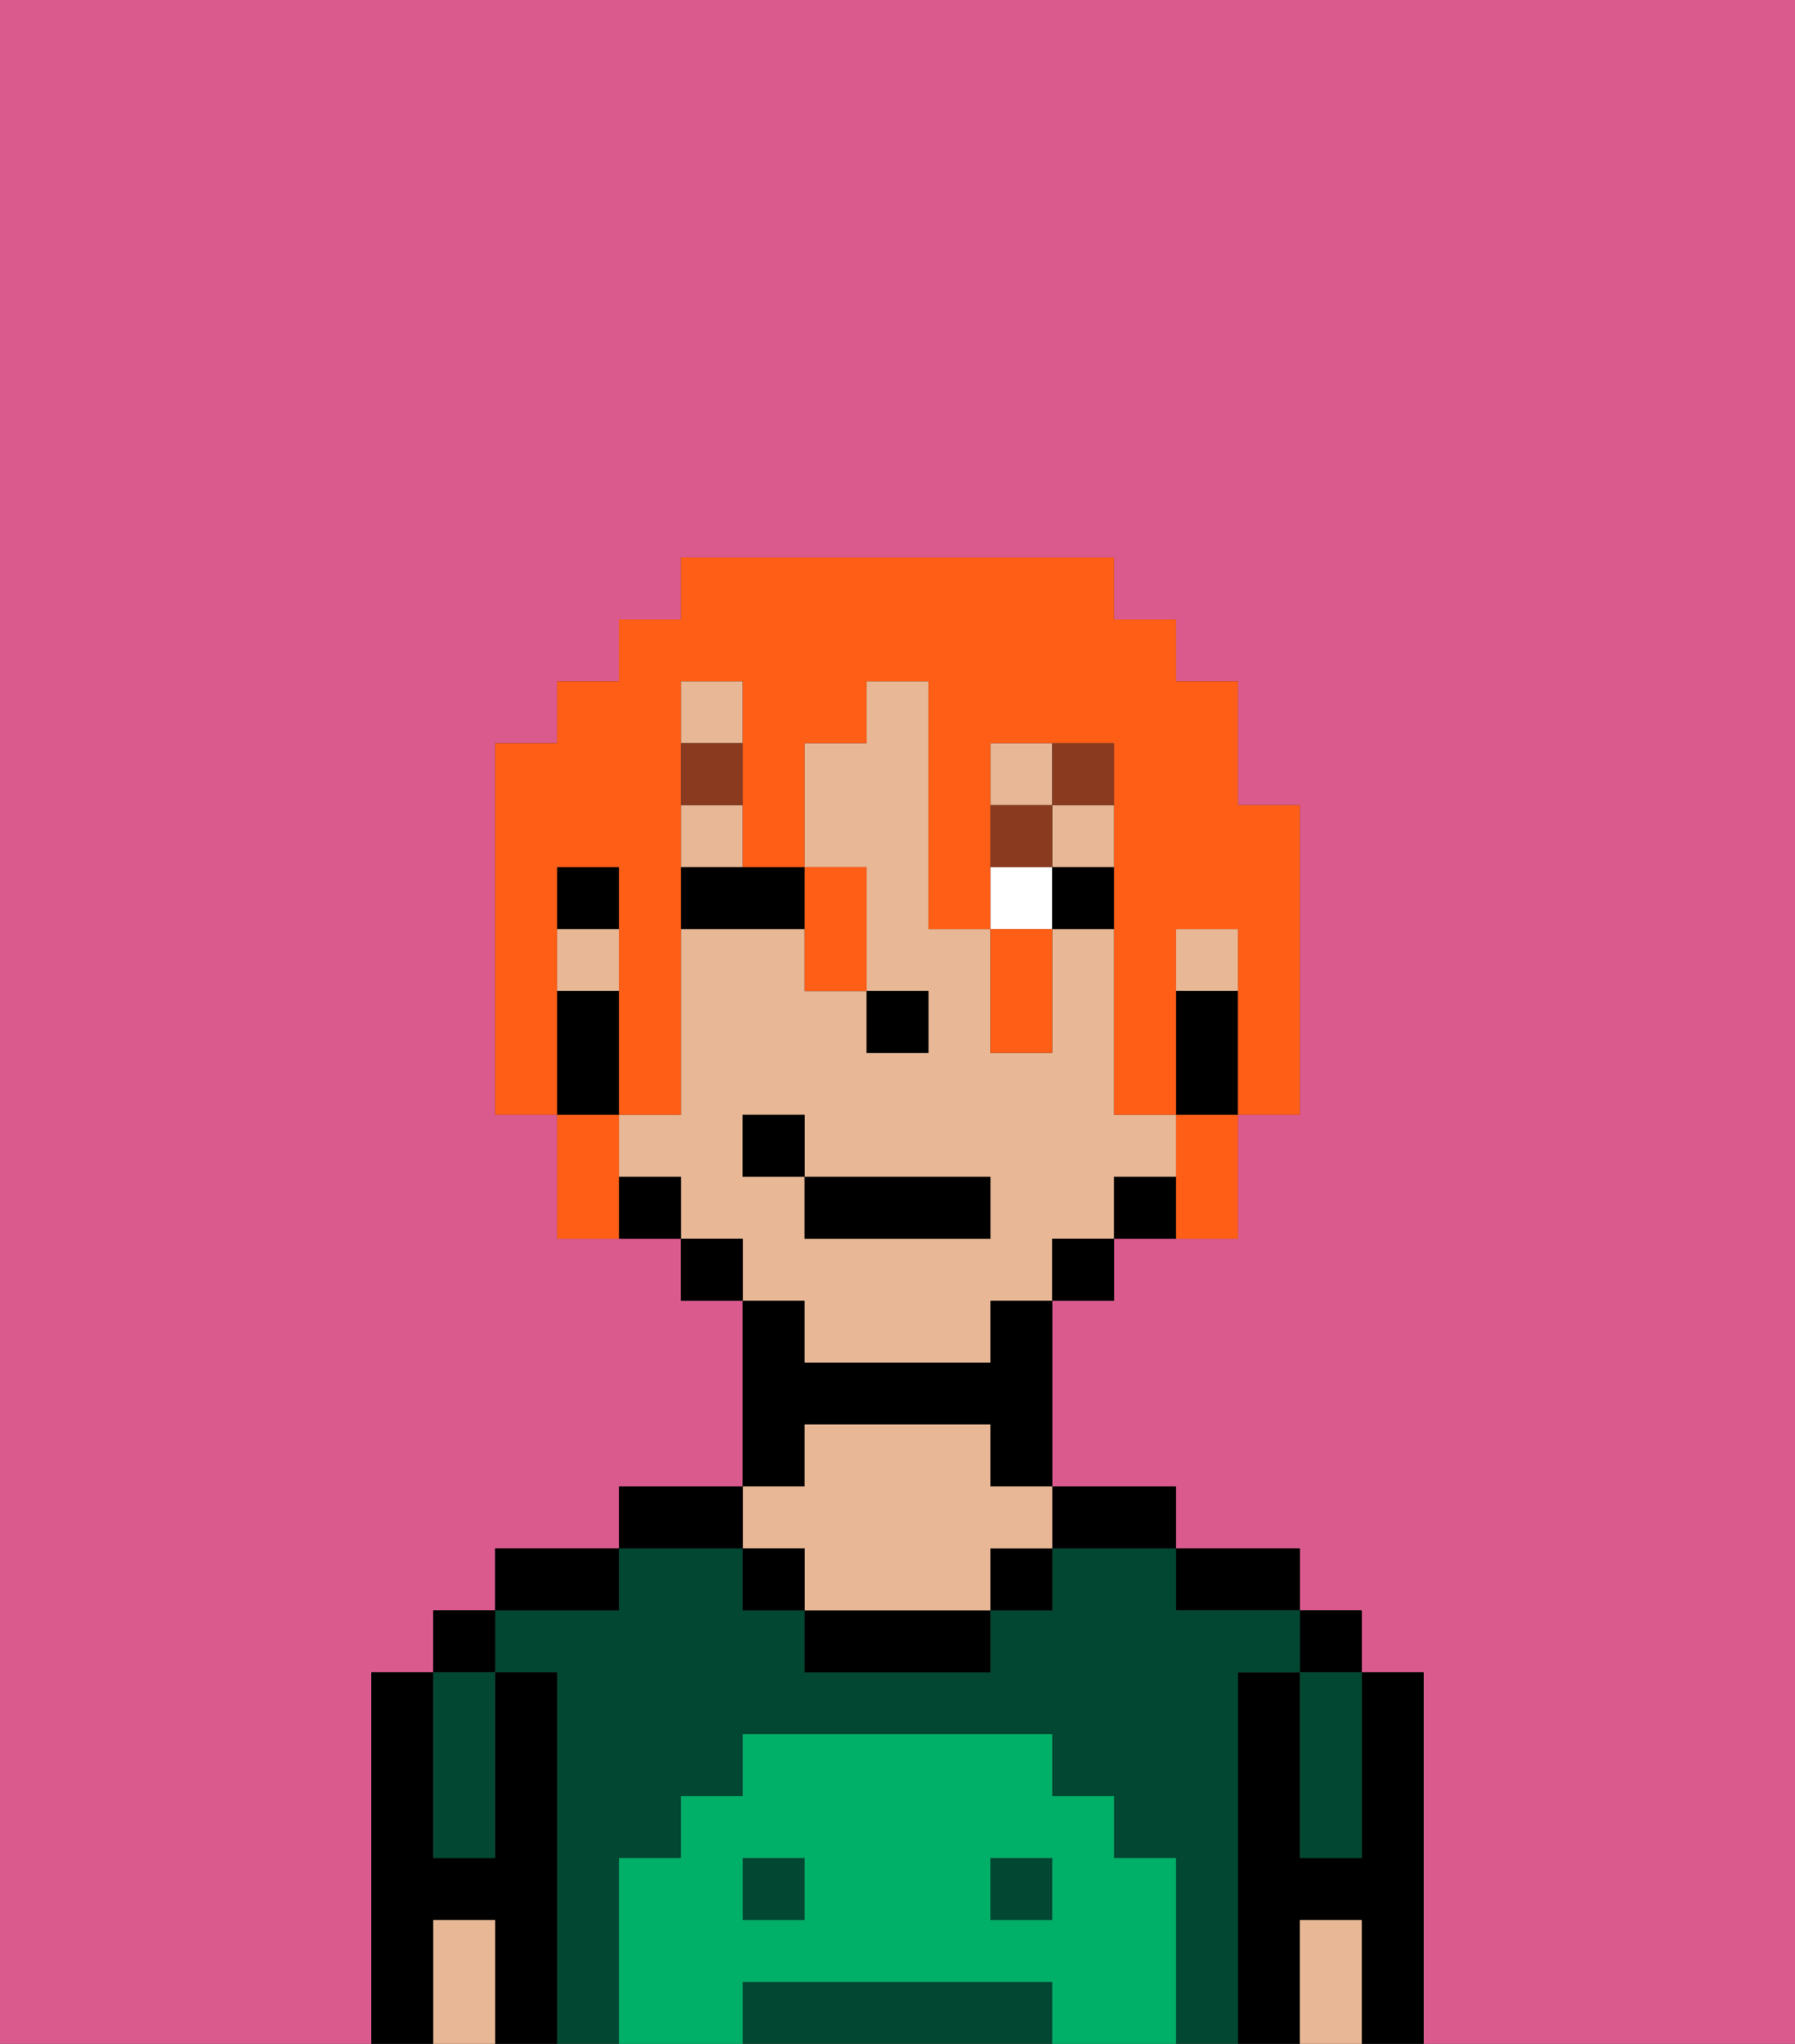 <svg xmlns="http://www.w3.org/2000/svg" viewBox="0 0 29 33"><rect x="0" y="0" width="29" height="33" fill="#333333" stroke="none"/><defs><style>polygon,rect,path{shape-rendering:crispedges;}.da209-1{fill:#db5a8e;}.da209-2{fill:#000000;}.da209-3{fill:#014731;}.da209-4{fill:#e8b795;}.da209-5{fill:#00af68;}.da209-6{fill:#ffffff;}.da209-7{fill:#893a1f;}.da209-8{fill:#ff5e17;}</style></defs><path class="da209-1" d="M6,32V27H7V26H8V25h2V24h2V21H11V20H9V18H8V12H9V11h1V10h1V9h7v1h1v1h1v2h1v5H20v2H18v1H17v3h2v1h2v1h1v1h1v6h6V0H0V33H6Z"/><path class="da209-2" d="M23,27H22v3H21V27H20v6h1V31h1v2h1V27Z"/><rect class="da209-2" x="21" y="26" width="1" height="1"/><path class="da209-3" d="M21,28v2h1V27H21Z"/><path class="da209-4" d="M21,31v2h1V31Z"/><path class="da209-2" d="M20,26h1V25H19v1Z"/><rect class="da209-3" x="12" y="30" width="1" height="1"/><rect class="da209-3" x="16" y="30" width="1" height="1"/><path class="da209-3" d="M16,32H12v1h5V32Z"/><path class="da209-3" d="M20,27h1V26H19V25H17v1H16v1H13V26H12V25H10v1H8v1H9v6h1V30h1V29h1V28h5v1h1v1h1v3h1V27Z"/><path class="da209-2" d="M18,25h1V24H17v1Z"/><rect class="da209-2" x="16" y="25" width="1" height="1"/><path class="da209-2" d="M13,26v1h3V26H13Z"/><path class="da209-2" d="M13,23h3v1h1V21H16v1H13V21H12v3h1Z"/><path class="da209-4" d="M13,25v1h3V25h1V24H16V23H13v1H12v1Z"/><rect class="da209-2" x="12" y="25" width="1" height="1"/><path class="da209-2" d="M12,24H10v1h2Z"/><path class="da209-2" d="M10,25H8v1h2Z"/><path class="da209-2" d="M9,27H8v3H7V27H6v6H7V31H8v2H9V27Z"/><rect class="da209-2" x="7" y="26" width="1" height="1"/><path class="da209-3" d="M7,30H8V27H7v3Z"/><path class="da209-4" d="M7,31v2H8V31Z"/><path class="da209-5" d="M19,30H18V29H17V28H12v1H11v1H10v3h2V32h5v1h2V30Zm-6,1H12V30h1Zm4,0H16V30h1Z"/><rect class="da209-4" x="9" y="15" width="1" height="1"/><path class="da209-4" d="M13,22h3V21h1V20h1V19h1V18H18V15H17v2H16V15H15V11H14v1H13v2h1v2h1v1H14V16H13V15H11v3H10v1h1v1h1v1h1Zm-1-3V18h1v1h3v1H13V19Z"/><rect class="da209-4" x="16" y="12" width="1" height="1"/><rect class="da209-4" x="19" y="15" width="1" height="1"/><rect class="da209-4" x="17" y="13" width="1" height="1"/><rect class="da209-4" x="11" y="11" width="1" height="1"/><rect class="da209-4" x="11" y="13" width="1" height="1"/><path class="da209-2" d="M19,16v2h1V16Z"/><path class="da209-2" d="M18,19v1h1V19Z"/><rect class="da209-2" x="17" y="20" width="1" height="1"/><rect class="da209-2" x="11" y="20" width="1" height="1"/><path class="da209-2" d="M10,19v1h1V19Z"/><rect class="da209-2" x="9" y="14" width="1" height="1"/><path class="da209-2" d="M10,17V16H9v2h1Z"/><rect class="da209-2" x="14" y="16" width="1" height="1"/><rect class="da209-6" x="16" y="14" width="1" height="1"/><path class="da209-2" d="M11,14v1h2V14H11Z"/><rect class="da209-2" x="17" y="14" width="1" height="1"/><rect class="da209-7" x="11" y="12" width="1" height="1"/><rect class="da209-7" x="16" y="13" width="1" height="1"/><rect class="da209-7" x="17" y="12" width="1" height="1"/><rect class="da209-2" x="13" y="19" width="3" height="1"/><rect class="da209-2" x="12" y="18" width="1" height="1"/><path class="da209-8" d="M9,15V14h1v4h1V11h1v3h1V12h1V11h1v4h1V12h2v6h1V15h1v3h1V13H20V11H19V10H18V9H11v1H10v1H9v1H8v6H9V15Z"/><path class="da209-8" d="M10,18H9v2h1V18Z"/><path class="da209-8" d="M13,16h1V14H13v2Z"/><path class="da209-8" d="M16,16v1h1V15H16Z"/><path class="da209-8" d="M19,19v1h1V18H19Z"/></svg>